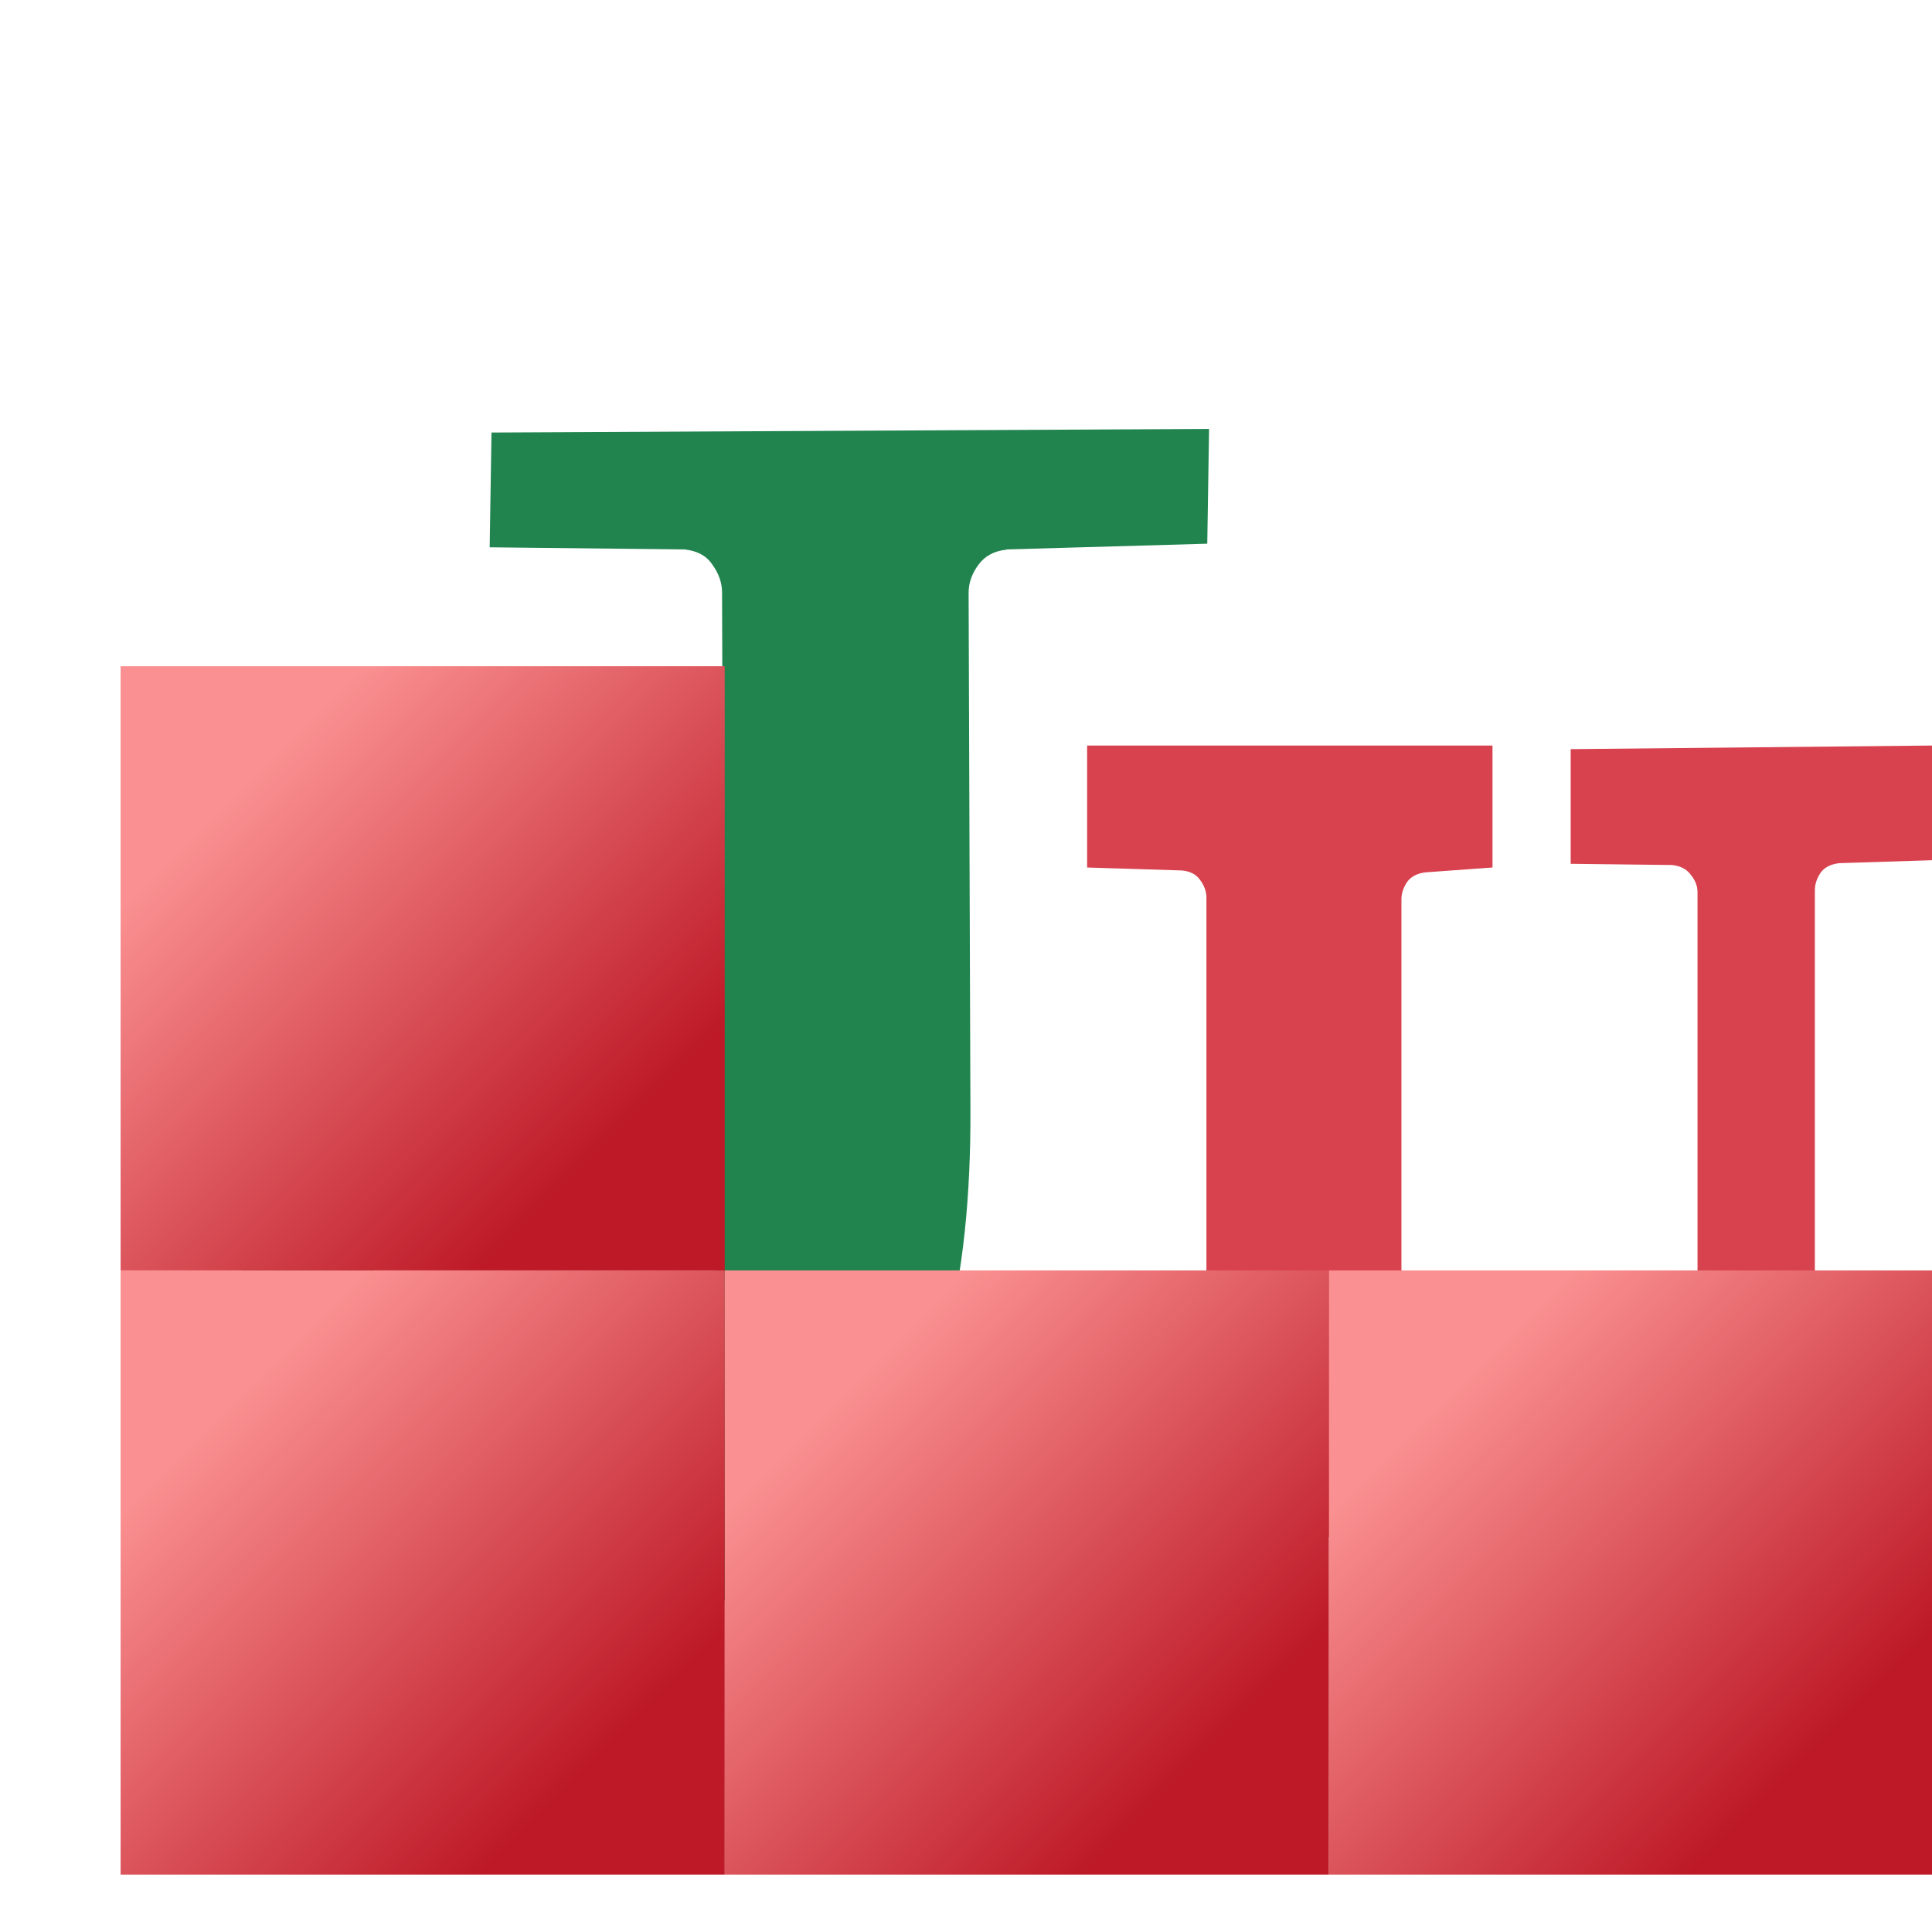 <?xml version="1.0" encoding="UTF-8" standalone="no"?>
<svg
   xmlns:dc="http://purl.org/dc/elements/1.1/"
   xmlns:cc="http://creativecommons.org/ns#"
   xmlns:rdf="http://www.w3.org/1999/02/22-rdf-syntax-ns#"
   xmlns:svg="http://www.w3.org/2000/svg"
   xmlns="http://www.w3.org/2000/svg"
   xmlns:xlink="http://www.w3.org/1999/xlink"
   xmlns:sodipodi="http://sodipodi.sourceforge.net/DTD/sodipodi-0.dtd"
   xmlns:inkscape="http://www.inkscape.org/namespaces/inkscape"
   sodipodi:docname="ff4.svg"
   inkscape:version="1.0rc1 (09960d6, 2020-04-09)"
   version="1.1"
   id="svg2"
   height="16"
   width="16">
  <defs
     id="defs4">
    <linearGradient
       id="linearGradient4359"
       inkscape:collect="always">
      <stop
         id="stop4361"
         offset="0"
         style="stop-color:#fa9091;stop-opacity:1" />
      <stop
         id="stop4363"
         offset="1"
         style="stop-color:#bd1926;stop-opacity:1" />
    </linearGradient>
    <linearGradient
       gradientUnits="userSpaceOnUse"
       y2="1054.27"
       x2="15.933"
       y1="1050.147"
       x1="11.826"
       id="linearGradient4365"
       xlink:href="#linearGradient4359"
       inkscape:collect="always" />
    <linearGradient
       gradientUnits="userSpaceOnUse"
       y2="1054.27"
       x2="15.933"
       y1="1050.147"
       x1="11.826"
       id="linearGradient4365-7"
       xlink:href="#linearGradient4359"
       inkscape:collect="always"
       gradientTransform="translate(-6.844,2.1539976e-5)" />
    <linearGradient
       gradientUnits="userSpaceOnUse"
       y2="1054.27"
       x2="15.933"
       y1="1050.147"
       x1="11.826"
       id="linearGradient4365-4"
       xlink:href="#linearGradient4359"
       inkscape:collect="always"
       gradientTransform="translate(-13.688,-3.0661975e-5)" />
    <linearGradient
       gradientUnits="userSpaceOnUse"
       y2="1054.27"
       x2="15.933"
       y1="1050.147"
       x1="11.826"
       id="linearGradient4365-8"
       xlink:href="#linearGradient4359"
       inkscape:collect="always"
       gradientTransform="translate(-13.688,-6.873)" />
  </defs>
  <sodipodi:namedview
     inkscape:document-rotation="0"
     inkscape:bbox-nodes="true"
     inkscape:snap-bbox="true"
     inkscape:snap-global="true"
     inkscape:guide-bbox="true"
     showguides="true"
     inkscape:window-maximized="1"
     inkscape:window-y="23"
     inkscape:window-x="0"
     inkscape:window-height="1005"
     inkscape:window-width="1680"
     showgrid="true"
     inkscape:current-layer="layer1-4"
     inkscape:document-units="px"
     inkscape:cy="9.0074734"
     inkscape:cx="8.5000004"
     inkscape:zoom="66.499201"
     inkscape:pageshadow="2"
     inkscape:pageopacity="0.0"
     borderopacity="1.0"
     bordercolor="#666666"
     pagecolor="#ffffff"
     id="base">
    <inkscape:grid
       id="grid4092"
       type="xygrid" />
  </sodipodi:namedview>
  <g
     transform="translate(0,-1036.362)"
     style="display:inline"
     id="layer1"
     inkscape:groupmode="layer"
     inkscape:label="Layer 1">
    <g
       transform="translate(-8.176,-11.866)"
       id="g8159"
       style="display:inline">
      <g
         inkscape:label="Layer 1"
         id="layer1-4"
         style="display:inline"
         transform="matrix(0.731,0,0,0.728,11.536,295.243)">
        <g
           id="text4274"
           style="font-style:normal;font-weight:normal;font-size:20.851px;line-height:125%;font-family:sans-serif;letter-spacing:0px;word-spacing:0px;fill:#21844f;fill-opacity:1;stroke:none;stroke-width:1px;stroke-linecap:butt;stroke-linejoin:miter;stroke-opacity:1"
           transform="matrix(0.975,0,0,1.053,1.235,-121.333)">
          <path
             sodipodi:nodetypes="ccssccccssscccccccc"
             inkscape:connector-curvature="0"
             id="path4283"
             style="font-style:normal;font-variant:normal;font-weight:normal;font-stretch:normal;font-family:'Abyssinica SIL';fill:#21844f;fill-opacity:1"
             d="m 5.712,1103.425 c -0.143,0.013 -0.251,0.069 -0.326,0.165 -0.075,0.096 -0.112,0.196 -0.112,0.299 l 0.021,5.597 c 0.014,3.707 -1.451,5.671 -5.431,5.671 -1.802,-0.118 -2.48,-0.915 -3.023,-2.072 l -0.017,-3.128 1.4,0 c 0.349,1.688 -0.194,3.92 1.727,3.921 2.287,0 2.485,-2.648 2.479,-4.25 l -0.021,-5.742 c -3.777e-4,-0.103 -0.037,-0.202 -0.112,-0.299 -0.068,-0.096 -0.176,-0.151 -0.326,-0.165 l -2.262,-0.023 0.021,-1.24 8.338,-0.039 -0.021,1.24 -2.336,0.062 z" />
        </g>
        <g
           id="text4278"
           style="font-style:normal;font-weight:normal;font-size:13.307px;line-height:125%;font-family:sans-serif;letter-spacing:0px;word-spacing:0px;fill:#d8424f;fill-opacity:1;stroke:none;stroke-width:1px;stroke-linecap:butt;stroke-linejoin:miter;stroke-opacity:1"
           transform="matrix(0.993,0,0,1.052,1.849,-55.528)">
          <path
             sodipodi:nodetypes="ccssscsccccccccscsssccccccc"
             inkscape:connector-curvature="0"
             id="path4286"
             style="font-style:normal;font-variant:normal;font-weight:normal;font-stretch:normal;font-family:'Abyssinica SIL';-inkscape-font-specification:'Abyssinica SIL';fill:#d8424f;fill-opacity:1"
             d="m 14.494,1045.311 c -0.095,0.01 -0.167,0.043 -0.214,0.104 -0.043,0.061 -0.065,0.123 -0.065,0.188 l 0,4.387 c 0,2.119 -1.076,3.145 -3.003,3.191 -2.673,0.063 -3.579,-1.176 -3.939,-3.191 l 0,-4.308 c 0,-0.065 -0.024,-0.128 -0.071,-0.188 -0.043,-0.061 -0.113,-0.095 -0.208,-0.104 l -1.082,-0.032 0,-1.319 4.625,0 0,1.319 -0.76,0.052 c -0.095,0.01 -0.167,0.043 -0.214,0.104 -0.043,0.061 -0.065,0.123 -0.065,0.188 l 0,3.963 c 4.416e-4,1.508 0.296,2.327 1.782,2.232 1.348,-0.087 1.596,-1.141 1.596,-2.232 l 0,-4.042 c 0,-0.065 -0.026,-0.128 -0.078,-0.188 -0.048,-0.061 -0.119,-0.095 -0.214,-0.104 l -1.155,-0.013 0,-1.24 4.13,-0.039 0,1.24 z" />
        </g>
        <rect
           y="1048.772"
           x="10.458"
           height="6.873"
           width="6.844"
           id="rect4357"
           style="opacity:1;fill:url(#linearGradient4365);fill-opacity:1;stroke:none;stroke-width:1.372;stroke-linecap:butt;stroke-linejoin:miter;stroke-miterlimit:4;stroke-dasharray:none;stroke-dashoffset:0;stroke-opacity:1" />
        <rect
           y="1048.772"
           x="3.614"
           height="6.873"
           width="6.844"
           id="rect4357-1"
           style="display:inline;opacity:1;fill:url(#linearGradient4365-7);fill-opacity:1;stroke:none;stroke-width:1.372;stroke-linecap:butt;stroke-linejoin:miter;stroke-miterlimit:4;stroke-dasharray:none;stroke-dashoffset:0;stroke-opacity:1" />
        <rect
           y="1048.772"
           x="-3.23"
           height="6.873"
           width="6.844"
           id="rect4357-2"
           style="display:inline;opacity:1;fill:url(#linearGradient4365-4);fill-opacity:1;stroke:none;stroke-width:1.372;stroke-linecap:butt;stroke-linejoin:miter;stroke-miterlimit:4;stroke-dasharray:none;stroke-dashoffset:0;stroke-opacity:1" />
        <rect
           y="1041.899"
           x="-3.23"
           height="6.873"
           width="6.844"
           id="rect4357-3"
           style="display:inline;opacity:1;fill:url(#linearGradient4365-8);fill-opacity:1;stroke:none;stroke-width:1.372;stroke-linecap:butt;stroke-linejoin:miter;stroke-miterlimit:4;stroke-dasharray:none;stroke-dashoffset:0;stroke-opacity:1" />
      </g>
    </g>
  </g>
</svg>
